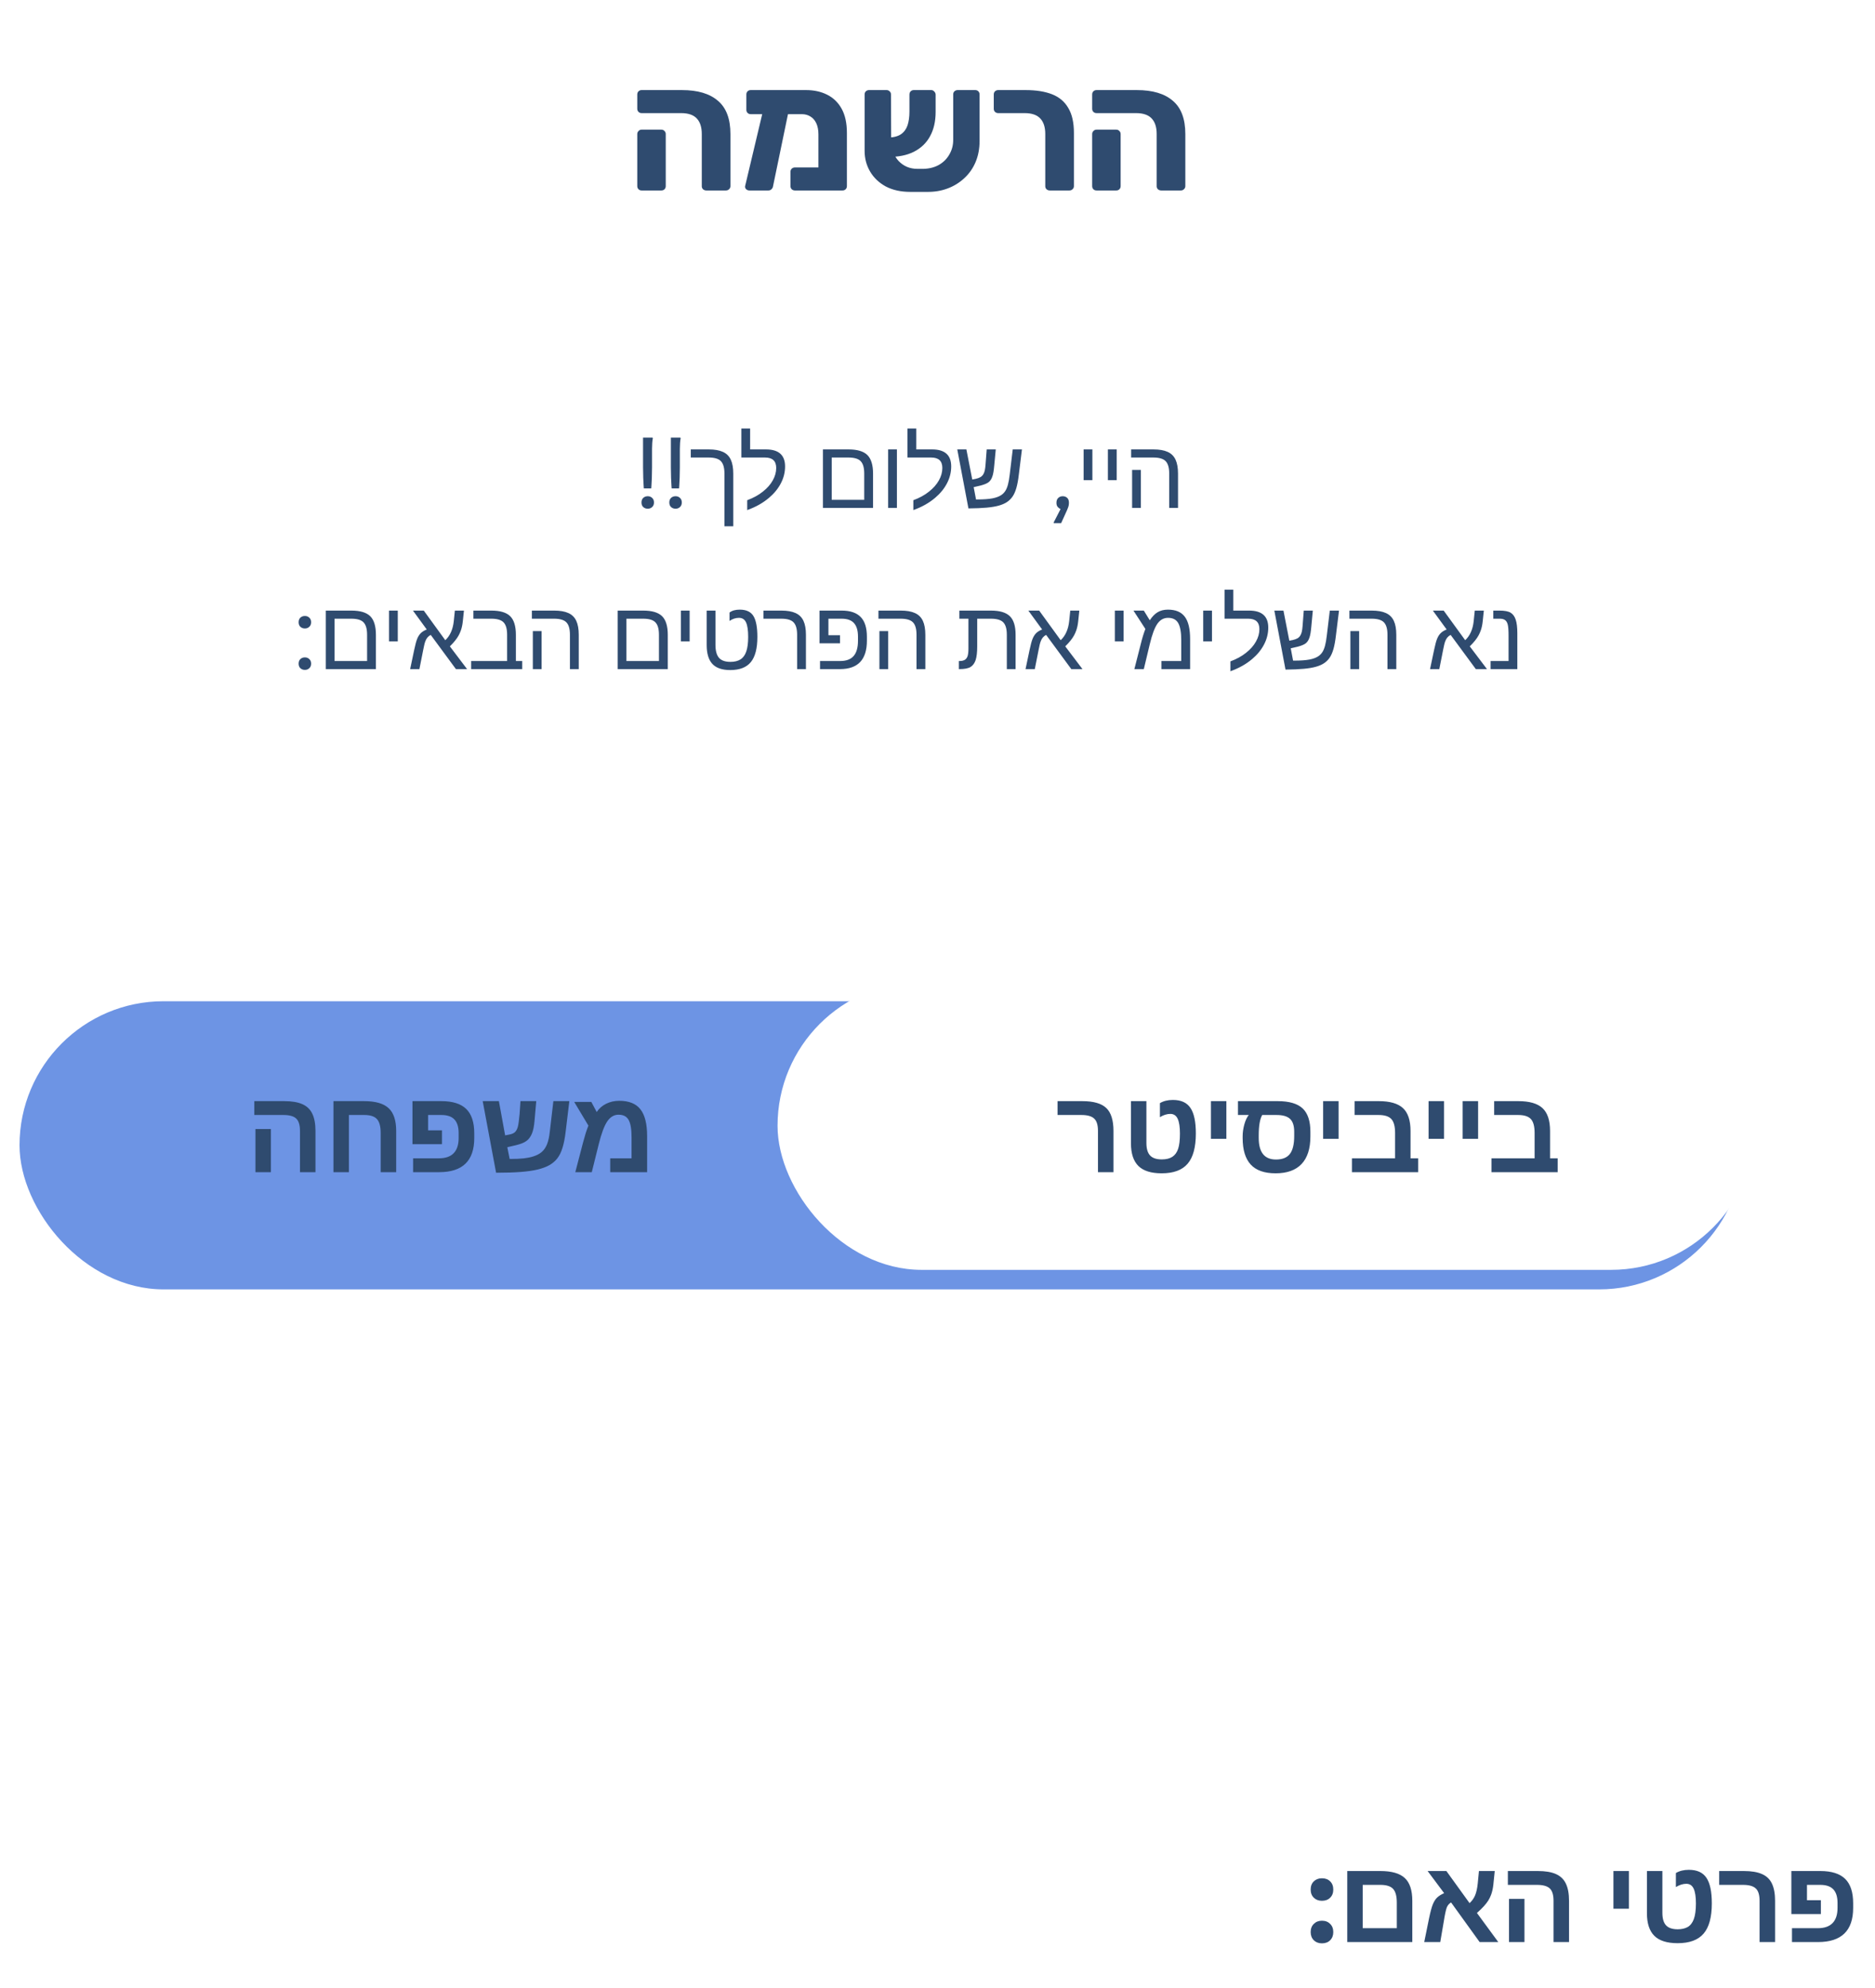<svg width="384" height="407" viewBox="0 0 384 407" fill="none" xmlns="http://www.w3.org/2000/svg">
<path d="M62.439 137.16C62.079 137.16 61.772 137.047 61.519 136.82C61.279 136.593 61.159 136.28 61.159 135.88C61.159 135.48 61.279 135.167 61.519 134.94C61.772 134.713 62.079 134.6 62.439 134.6C62.799 134.6 63.099 134.713 63.339 134.94C63.592 135.167 63.719 135.48 63.719 135.88C63.719 136.28 63.592 136.593 63.339 136.82C63.099 137.047 62.799 137.16 62.439 137.16ZM62.439 128.68C62.079 128.68 61.772 128.567 61.519 128.34C61.279 128.113 61.159 127.8 61.159 127.4C61.159 127 61.279 126.687 61.519 126.46C61.772 126.233 62.079 126.12 62.439 126.12C62.799 126.12 63.099 126.233 63.339 126.46C63.592 126.687 63.719 127 63.719 127.4C63.719 127.8 63.592 128.113 63.339 128.34C63.099 128.567 62.799 128.68 62.439 128.68ZM76.987 129.979V137H66.723V125.018H71.968C73.764 125.018 75.05 125.402 75.825 126.17C76.6 126.938 76.987 128.208 76.987 129.979ZM68.52 135.34H75.18V129.959C75.18 128.774 74.939 127.931 74.458 127.43C73.983 126.928 73.146 126.678 71.948 126.678H68.52V135.34ZM81.464 125.018V131.316H79.667V125.018H81.464ZM86.674 133.064L85.893 137H83.998L84.819 133.104C85.053 131.984 85.268 131.196 85.463 130.74C85.658 130.278 85.903 129.904 86.195 129.617C86.495 129.331 86.895 129.087 87.397 128.885L84.574 125.018H86.791L91.195 131.082C91.684 130.626 92.071 130.076 92.358 129.432C92.65 128.781 92.843 128.035 92.934 127.195L93.158 125.018H95.014L94.789 127.156C94.718 127.872 94.587 128.501 94.399 129.041C94.268 129.412 94.112 129.767 93.93 130.105C93.748 130.438 93.513 130.783 93.227 131.141C92.947 131.499 92.582 131.899 92.133 132.342L95.658 137H93.373L88.217 129.998C87.696 130.252 87.325 130.691 87.104 131.316C87.039 131.479 86.97 131.707 86.899 132C86.834 132.293 86.759 132.648 86.674 133.064ZM106.952 135.34V137H96.493V135.34H103.856V129.959C103.856 128.761 103.612 127.915 103.124 127.42C102.642 126.925 101.806 126.678 100.614 126.678H96.952V125.018H100.634C102.431 125.018 103.716 125.402 104.491 126.17C105.266 126.938 105.653 128.208 105.653 129.979V135.34H106.952ZM118.529 129.979V137H116.722V129.959C116.722 128.761 116.478 127.915 115.99 127.42C115.508 126.925 114.671 126.678 113.48 126.678H108.929V125.018H113.509C114.707 125.018 115.674 125.187 116.41 125.525C117.145 125.857 117.683 126.388 118.021 127.117C118.36 127.84 118.529 128.794 118.529 129.979ZM110.921 129.217V137H109.125V129.217H110.921ZM136.761 129.979V137H126.497V125.018H131.741C133.538 125.018 134.824 125.402 135.599 126.17C136.373 126.938 136.761 128.208 136.761 129.979ZM128.294 135.34H134.954V129.959C134.954 128.774 134.713 127.931 134.231 127.43C133.756 126.928 132.92 126.678 131.722 126.678H128.294V135.34ZM141.238 125.018V131.316H139.441V125.018H141.238ZM149.563 137.195C147.903 137.195 146.682 136.779 145.901 135.945C145.12 135.105 144.729 133.816 144.729 132.078V125.018H146.526V132.02C146.526 133.23 146.763 134.116 147.239 134.676C147.721 135.236 148.505 135.516 149.592 135.516C150.445 135.516 151.138 135.343 151.672 134.998C152.206 134.653 152.597 134.109 152.844 133.367C153.098 132.618 153.225 131.635 153.225 130.418C153.225 129.064 153.082 128.074 152.795 127.449C152.509 126.818 152.021 126.502 151.331 126.502C150.666 126.502 150.025 126.714 149.407 127.137V125.418C149.908 125.021 150.608 124.822 151.506 124.822C152.841 124.822 153.775 125.262 154.309 126.141C154.843 127.013 155.11 128.439 155.11 130.418C155.11 132.755 154.664 134.471 153.772 135.564C152.88 136.652 151.477 137.195 149.563 137.195ZM165.056 129.979V137H163.249V129.959C163.249 128.774 163.008 127.931 162.527 127.43C162.051 126.928 161.215 126.678 160.017 126.678H156.355V125.018H160.036C161.234 125.018 162.201 125.187 162.937 125.525C163.672 125.857 164.21 126.388 164.548 127.117C164.887 127.84 165.056 128.794 165.056 129.979ZM175.715 130.34C175.715 129.109 175.445 128.191 174.904 127.586C174.364 126.98 173.514 126.678 172.355 126.678H169.66V130.057H172.033V131.717H167.834V125.018H172.375C174.12 125.018 175.415 125.454 176.262 126.326C177.115 127.192 177.541 128.543 177.541 130.379V131.18C177.541 135.06 175.705 137 172.033 137H167.941V135.34H172.082C173.319 135.34 174.234 134.998 174.826 134.314C175.419 133.624 175.715 132.586 175.715 131.199V130.34ZM189.508 129.979V137H187.702V129.959C187.702 128.761 187.458 127.915 186.969 127.42C186.488 126.925 185.651 126.678 184.46 126.678H179.909V125.018H184.489C185.687 125.018 186.654 125.187 187.389 125.525C188.125 125.857 188.662 126.388 189.001 127.117C189.339 127.84 189.508 128.794 189.508 129.979ZM181.901 129.217V137H180.104V129.217H181.901ZM199.811 135.145C199.589 135.802 199.238 136.277 198.756 136.57C198.274 136.857 197.516 137 196.481 137H196.373V135.34H196.539C196.988 135.34 197.346 135.255 197.613 135.086C197.874 134.917 198.059 134.66 198.17 134.314C198.281 133.963 198.336 133.432 198.336 132.723V126.678H196.481V125.018H202.955C204.752 125.018 206.041 125.402 206.822 126.17C207.604 126.932 207.994 128.201 207.994 129.979V137H206.197V129.959C206.197 128.761 205.953 127.915 205.465 127.42C204.983 126.925 204.14 126.678 202.936 126.678H200.133V132.361C200.133 133.559 200.025 134.487 199.811 135.145ZM212.706 133.064L211.925 137H210.03L210.85 133.104C211.085 131.984 211.3 131.196 211.495 130.74C211.69 130.278 211.934 129.904 212.227 129.617C212.527 129.331 212.927 129.087 213.429 128.885L210.606 125.018H212.823L217.227 131.082C217.716 130.626 218.103 130.076 218.389 129.432C218.682 128.781 218.874 128.035 218.966 127.195L219.19 125.018H221.046L220.821 127.156C220.749 127.872 220.619 128.501 220.43 129.041C220.3 129.412 220.144 129.767 219.962 130.105C219.779 130.438 219.545 130.783 219.259 131.141C218.979 131.499 218.614 131.899 218.165 132.342L221.69 137H219.405L214.249 129.998C213.728 130.252 213.357 130.691 213.136 131.316C213.07 131.479 213.002 131.707 212.93 132C212.865 132.293 212.79 132.648 212.706 133.064ZM230.117 125.018V131.316H228.321V125.018H230.117ZM239.194 124.822C240.77 124.822 241.919 125.304 242.642 126.268C243.371 127.225 243.735 128.748 243.735 130.838V137H237.856V135.34H241.919V131.062C241.919 129.467 241.714 128.309 241.304 127.586C240.894 126.863 240.197 126.502 239.214 126.502C238.335 126.502 237.612 126.899 237.046 127.693C236.473 128.501 235.949 129.904 235.474 131.902L234.253 137H232.319L233.657 131.756C233.807 131.144 233.96 130.59 234.116 130.096C234.272 129.601 234.425 129.161 234.575 128.777L232.134 125.018H234.253L235.474 127C235.981 126.232 236.525 125.678 237.104 125.34C237.684 124.995 238.38 124.822 239.194 124.822ZM248.213 125.018V131.316H246.416V125.018H248.213ZM251.987 135.418C253.237 134.956 254.304 134.37 255.19 133.66C256.082 132.957 256.759 132.189 257.221 131.355C257.69 130.522 257.924 129.676 257.924 128.816C257.924 127.391 257.163 126.678 255.639 126.678H250.786V120.74H252.582V125.018H255.825C258.435 125.018 259.741 126.18 259.741 128.504C259.741 129.702 259.454 130.851 258.881 131.951C258.308 133.051 257.501 134.041 256.459 134.92C255.222 135.975 253.732 136.814 251.987 137.439V135.418ZM271.171 135.789C270.722 136.089 270.162 136.333 269.491 136.521C268.827 136.71 267.994 136.85 266.991 136.941C265.989 137.033 264.748 137.085 263.271 137.098L260.985 125.018H262.851L264.052 131.18L264.765 131.043C265.155 130.952 265.478 130.835 265.732 130.691C265.985 130.542 266.187 130.333 266.337 130.066C266.461 129.858 266.555 129.601 266.62 129.295C266.685 128.989 266.734 128.624 266.767 128.201L267.011 125.018H268.866L268.564 128.221C268.518 128.761 268.463 129.23 268.398 129.627C268.332 130.018 268.254 130.333 268.163 130.574C268 131.062 267.756 131.44 267.431 131.707C267.105 131.967 266.565 132.199 265.81 132.4L264.345 132.742L264.823 135.262H265.058C266.366 135.262 267.415 135.187 268.202 135.037C268.99 134.881 269.612 134.64 270.068 134.314C270.373 134.093 270.631 133.82 270.839 133.494C271.047 133.169 271.223 132.739 271.366 132.205C271.51 131.671 271.63 130.984 271.728 130.145L272.343 125.018H274.228L273.603 130.076C273.472 131.209 273.303 132.143 273.095 132.879C272.887 133.608 272.626 134.201 272.314 134.656C272.008 135.105 271.627 135.483 271.171 135.789ZM285.961 129.979V137H284.154V129.959C284.154 128.761 283.91 127.915 283.422 127.42C282.94 126.925 282.103 126.678 280.912 126.678H276.361V125.018H280.941C282.139 125.018 283.106 125.187 283.842 125.525C284.577 125.857 285.114 126.388 285.453 127.117C285.792 127.84 285.961 128.794 285.961 129.979ZM278.353 129.217V137H276.556V129.217H278.353ZM295.55 133.064L294.769 137H292.874L293.695 133.104C293.929 131.984 294.144 131.196 294.339 130.74C294.534 130.278 294.779 129.904 295.072 129.617C295.371 129.331 295.771 129.087 296.273 128.885L293.45 125.018H295.667L300.072 131.082C300.56 130.626 300.947 130.076 301.234 129.432C301.527 128.781 301.719 128.035 301.81 127.195L302.034 125.018H303.89L303.665 127.156C303.594 127.872 303.463 128.501 303.275 129.041C303.144 129.412 302.988 129.767 302.806 130.105C302.624 130.438 302.389 130.783 302.103 131.141C301.823 131.499 301.458 131.899 301.009 132.342L304.534 137H302.249L297.093 129.998C296.572 130.252 296.201 130.691 295.98 131.316C295.915 131.479 295.846 131.707 295.775 132C295.71 132.293 295.635 132.648 295.55 133.064ZM310.75 129.656V137H305.271V135.34H308.953V130.164C308.953 129.109 308.901 128.364 308.797 127.928C308.693 127.479 308.51 127.16 308.25 126.971C307.996 126.775 307.628 126.678 307.146 126.678H305.828V125.018H307.088C308.13 125.018 308.891 125.161 309.373 125.447C309.855 125.74 310.203 126.219 310.418 126.883C310.639 127.54 310.75 128.465 310.75 129.656Z" fill="#2F4B6F"/>
<path d="M131.856 100C131.856 100 131.842 99.807 131.816 99.42C131.789 99.02 131.762 98.493 131.736 97.84C131.709 97.173 131.696 96.453 131.696 95.68V89.6H133.656L133.696 89.76C133.642 90 133.602 90.327 133.576 90.74C133.562 91.14 133.549 91.527 133.536 91.9C133.536 92.273 133.536 92.533 133.536 92.68V95.68C133.536 96.453 133.522 97.173 133.496 97.84C133.469 98.493 133.442 99.02 133.416 99.42C133.389 99.807 133.376 100 133.376 100H131.856ZM132.656 104.16C132.296 104.16 131.989 104.047 131.736 103.82C131.496 103.593 131.376 103.28 131.376 102.88C131.376 102.48 131.496 102.167 131.736 101.94C131.989 101.713 132.296 101.6 132.656 101.6C133.016 101.6 133.316 101.713 133.556 101.94C133.809 102.167 133.936 102.48 133.936 102.88C133.936 103.28 133.809 103.593 133.556 103.82C133.316 104.047 133.016 104.16 132.656 104.16ZM137.554 100C137.554 100 137.54 99.807 137.514 99.42C137.487 99.02 137.46 98.493 137.434 97.84C137.407 97.173 137.394 96.453 137.394 95.68V89.6H139.354L139.394 89.76C139.34 90 139.3 90.327 139.274 90.74C139.26 91.14 139.247 91.527 139.234 91.9C139.234 92.273 139.234 92.533 139.234 92.68V95.68C139.234 96.453 139.22 97.173 139.194 97.84C139.167 98.493 139.14 99.02 139.114 99.42C139.087 99.807 139.074 100 139.074 100H137.554ZM138.354 104.16C137.994 104.16 137.687 104.047 137.434 103.82C137.194 103.593 137.074 103.28 137.074 102.88C137.074 102.48 137.194 102.167 137.434 101.94C137.687 101.713 137.994 101.6 138.354 101.6C138.714 101.6 139.014 101.713 139.254 101.94C139.507 102.167 139.634 102.48 139.634 102.88C139.634 103.28 139.507 103.593 139.254 103.82C139.014 104.047 138.714 104.16 138.354 104.16ZM150.174 96.978V107.76H148.367V96.959C148.367 95.774 148.126 94.931 147.644 94.43C147.169 93.928 146.332 93.678 145.135 93.678H141.472V92.018H145.154C146.352 92.018 147.319 92.187 148.054 92.525C148.79 92.857 149.327 93.388 149.666 94.117C150.004 94.84 150.174 95.794 150.174 96.978ZM153.03 102.418C154.28 101.956 155.347 101.37 156.233 100.66C157.125 99.957 157.802 99.189 158.264 98.356C158.733 97.522 158.967 96.676 158.967 95.816C158.967 94.391 158.206 93.678 156.682 93.678H151.829V87.74H153.625V92.018H156.868C159.478 92.018 160.784 93.18 160.784 95.504C160.784 96.702 160.497 97.851 159.924 98.951C159.351 100.051 158.544 101.041 157.502 101.92C156.265 102.975 154.775 103.814 153.03 104.439V102.418ZM178.801 96.978V104H168.537V92.018H173.781C175.578 92.018 176.864 92.402 177.639 93.17C178.413 93.938 178.801 95.208 178.801 96.978ZM170.334 102.34H176.994V96.959C176.994 95.774 176.753 94.931 176.271 94.43C175.796 93.928 174.96 93.678 173.762 93.678H170.334V102.34ZM183.688 92.018V104H181.891V92.018H183.688ZM187.052 102.418C188.302 101.956 189.37 101.37 190.255 100.66C191.147 99.957 191.824 99.189 192.286 98.356C192.755 97.522 192.99 96.676 192.99 95.816C192.99 94.391 192.228 93.678 190.704 93.678H185.851V87.74H187.648V92.018H190.89C193.501 92.018 194.806 93.18 194.806 95.504C194.806 96.702 194.52 97.851 193.947 98.951C193.374 100.051 192.566 101.041 191.525 101.92C190.288 102.975 188.797 103.814 187.052 104.439V102.418ZM206.236 102.789C205.787 103.089 205.227 103.333 204.557 103.521C203.893 103.71 203.059 103.85 202.057 103.941C201.054 104.033 199.814 104.085 198.336 104.098L196.051 92.018H197.916L199.117 98.18L199.83 98.043C200.221 97.952 200.543 97.835 200.797 97.691C201.051 97.542 201.253 97.333 201.402 97.066C201.526 96.858 201.621 96.601 201.686 96.295C201.751 95.989 201.8 95.624 201.832 95.201L202.076 92.018H203.932L203.629 95.221C203.583 95.761 203.528 96.23 203.463 96.627C203.398 97.018 203.32 97.333 203.229 97.574C203.066 98.062 202.822 98.44 202.496 98.707C202.171 98.967 201.63 99.199 200.875 99.4L199.41 99.742L199.889 102.262H200.123C201.432 102.262 202.48 102.187 203.268 102.037C204.055 101.881 204.677 101.64 205.133 101.314C205.439 101.093 205.696 100.82 205.904 100.494C206.113 100.169 206.288 99.739 206.432 99.205C206.575 98.671 206.695 97.984 206.793 97.144L207.408 92.018H209.293L208.668 97.076C208.538 98.209 208.369 99.143 208.16 99.879C207.952 100.608 207.691 101.201 207.379 101.656C207.073 102.105 206.692 102.483 206.236 102.789ZM217.199 104.24C217.026 104.16 216.839 104.02 216.639 103.82C216.453 103.607 216.359 103.32 216.359 102.96C216.359 102.52 216.479 102.187 216.719 101.96C216.973 101.72 217.279 101.6 217.639 101.6C217.999 101.6 218.299 101.707 218.539 101.92C218.793 102.133 218.919 102.48 218.919 102.96C218.919 103.28 218.873 103.567 218.779 103.82C218.686 104.073 218.599 104.293 218.519 104.48L217.319 107.12H215.799V106.96L217.199 104.24ZM223.721 92.018V98.316H221.924V92.018H223.721ZM228.696 92.018V98.316H226.899V92.018H228.696ZM241.259 96.978V104H239.453V96.959C239.453 95.761 239.209 94.915 238.72 94.42C238.239 93.925 237.402 93.678 236.211 93.678H231.66V92.018H236.24C237.438 92.018 238.405 92.187 239.14 92.525C239.876 92.857 240.413 93.388 240.752 94.117C241.09 94.84 241.259 95.794 241.259 96.978ZM233.652 96.217V104H231.855V96.217H233.652Z" fill="#2F4B6F"/>
<path d="M270.729 397.896C270.057 397.896 269.505 397.688 269.073 397.272C268.641 396.84 268.425 396.28 268.425 395.592C268.425 394.888 268.641 394.328 269.073 393.912C269.505 393.48 270.057 393.264 270.729 393.264C271.433 393.264 271.993 393.48 272.409 393.912C272.841 394.328 273.057 394.888 273.057 395.592C273.057 396.28 272.841 396.84 272.409 397.272C271.993 397.688 271.433 397.896 270.729 397.896ZM270.729 389.184C270.057 389.184 269.505 388.976 269.073 388.56C268.641 388.144 268.425 387.584 268.425 386.88C268.425 386.176 268.641 385.616 269.073 385.2C269.505 384.784 270.057 384.576 270.729 384.576C271.433 384.576 271.993 384.784 272.409 385.2C272.841 385.616 273.057 386.176 273.057 386.88C273.057 387.584 272.841 388.144 272.409 388.56C271.993 388.976 271.433 389.184 270.729 389.184ZM289.241 389.206V397.632H275.917V383.089H282.69C285.003 383.089 286.671 383.565 287.694 384.518C288.726 385.464 289.241 387.026 289.241 389.206ZM279.081 394.796H286.065V389.569C286.065 388.241 285.815 387.303 285.315 386.757C284.815 386.202 283.94 385.925 282.69 385.925H279.081V394.796ZM295.692 393.389L294.965 397.632H291.684L292.669 392.78C292.95 391.436 293.208 390.479 293.442 389.909C293.676 389.331 293.965 388.874 294.309 388.538C294.661 388.194 295.145 387.889 295.762 387.624L292.376 383.089H296.219L300.965 389.663C301.458 389.218 301.833 388.694 302.09 388.093C302.348 387.491 302.532 386.678 302.641 385.655L302.887 383.089H306.122L305.84 385.866C305.755 386.655 305.598 387.354 305.372 387.964C305.215 388.378 305.024 388.768 304.798 389.135C304.571 389.495 304.274 389.878 303.907 390.284C303.548 390.682 303.071 391.147 302.477 391.678L306.848 397.632H303.028L297.18 389.522C296.766 389.764 296.469 390.116 296.29 390.577C296.204 390.811 296.11 391.163 296.008 391.632C295.907 392.1 295.801 392.686 295.692 393.389ZM321.338 389.206V397.632H318.162V389.182C318.162 387.987 317.909 387.147 317.401 386.663C316.893 386.171 316.01 385.925 314.752 385.925H308.811V383.089H314.951C316.491 383.089 317.725 383.296 318.655 383.71C319.592 384.124 320.272 384.78 320.694 385.678C321.123 386.569 321.338 387.745 321.338 389.206ZM312.209 388.796V397.632H309.045V388.796H312.209ZM333.595 383.089V390.811H330.431V383.089H333.595ZM343.574 397.866C341.417 397.866 339.831 397.366 338.816 396.366C337.8 395.358 337.292 393.811 337.292 391.725V383.089H340.456V391.655C340.456 392.819 340.706 393.671 341.206 394.21C341.706 394.749 342.503 395.018 343.597 395.018C344.394 395.018 345.07 394.866 345.624 394.561C346.179 394.249 346.601 393.71 346.89 392.944C347.179 392.171 347.324 391.1 347.324 389.733C347.324 388.382 347.171 387.374 346.867 386.71C346.562 386.038 346.058 385.702 345.355 385.702C344.675 385.702 343.964 385.925 343.222 386.37V383.499C343.956 383.061 344.843 382.843 345.882 382.843C347.554 382.843 348.753 383.389 349.48 384.483C350.214 385.569 350.581 387.311 350.581 389.71C350.581 392.538 350.019 394.604 348.894 395.909C347.777 397.214 346.003 397.866 343.574 397.866ZM363.536 389.206V397.632H360.36V389.182C360.36 387.971 360.099 387.128 359.575 386.651C359.06 386.167 358.188 385.925 356.962 385.925H352.087V383.089H357.149C358.688 383.089 359.923 383.296 360.853 383.71C361.79 384.116 362.47 384.768 362.892 385.667C363.321 386.557 363.536 387.737 363.536 389.206ZM376.327 389.639C376.327 388.389 376.042 387.46 375.471 386.85C374.901 386.233 374.003 385.925 372.776 385.925H370.069V389.065H372.917V391.901H366.87V383.089H372.799C375.096 383.089 376.792 383.624 377.885 384.694C378.979 385.764 379.526 387.428 379.526 389.686V390.647C379.526 395.303 377.132 397.632 372.342 397.632H366.999V394.796H372.272C373.624 394.796 374.635 394.448 375.307 393.753C375.987 393.057 376.327 392.014 376.327 390.624V389.639Z" fill="#2F4B6F"/>
<path d="M144.661 39C144.397 39 144.169 38.916 143.977 38.748C143.809 38.58 143.725 38.376 143.725 38.136V27.444C143.725 26.052 143.389 24.996 142.717 24.276C142.045 23.532 140.965 23.16 139.477 23.16H131.413C131.149 23.16 130.933 23.076 130.765 22.908C130.597 22.74 130.513 22.524 130.513 22.26V19.344C130.513 19.08 130.597 18.864 130.765 18.696C130.933 18.528 131.149 18.444 131.413 18.444H139.657C142.897 18.444 145.357 19.176 147.037 20.64C148.741 22.08 149.593 24.348 149.593 27.444V38.1C149.593 38.364 149.497 38.58 149.305 38.748C149.137 38.916 148.921 39 148.657 39H144.661ZM131.413 39C131.149 39 130.933 38.916 130.765 38.748C130.597 38.58 130.513 38.364 130.513 38.1V27.444C130.513 27.204 130.597 27 130.765 26.832C130.933 26.64 131.149 26.544 131.413 26.544H135.445C135.709 26.544 135.925 26.64 136.093 26.832C136.261 27 136.345 27.204 136.345 27.444V38.1C136.345 38.364 136.261 38.58 136.093 38.748C135.925 38.916 135.709 39 135.445 39H131.413ZM164.229 23.376H153.753C153.489 23.376 153.273 23.292 153.105 23.124C152.937 22.956 152.853 22.74 152.853 22.476V19.344C152.853 19.08 152.937 18.864 153.105 18.696C153.273 18.528 153.489 18.444 153.753 18.444H165.093C166.701 18.444 168.129 18.756 169.377 19.38C170.649 20.004 171.645 20.964 172.365 22.26C173.085 23.556 173.445 25.212 173.445 27.228V38.1C173.445 38.364 173.361 38.58 173.193 38.748C173.025 38.916 172.809 39 172.545 39H162.789C162.549 39 162.333 38.916 162.141 38.748C161.973 38.58 161.889 38.364 161.889 38.1V35.184C161.889 34.92 161.973 34.704 162.141 34.536C162.333 34.368 162.549 34.284 162.789 34.284H167.613V27.516C167.613 26.628 167.469 25.872 167.181 25.248C166.893 24.624 166.485 24.156 165.957 23.844C165.453 23.532 164.877 23.376 164.229 23.376ZM153.465 39C153.225 39 153.009 38.916 152.817 38.748C152.625 38.556 152.553 38.34 152.601 38.1L156.417 22.044C156.465 21.804 156.573 21.6 156.741 21.432C156.909 21.264 157.113 21.192 157.353 21.216L160.737 21.252C161.001 21.252 161.229 21.36 161.421 21.576C161.613 21.792 161.673 22.032 161.601 22.296L158.325 38.1C158.301 38.34 158.193 38.556 158.001 38.748C157.833 38.916 157.617 39 157.353 39H153.465ZM188.737 34.572C190.009 34.596 191.137 34.356 192.121 33.852C193.105 33.324 193.861 32.604 194.389 31.692C194.941 30.78 195.217 29.76 195.217 28.632V19.308C195.217 19.068 195.301 18.864 195.469 18.696C195.661 18.528 195.877 18.444 196.117 18.444H199.717C199.981 18.444 200.197 18.528 200.365 18.696C200.533 18.864 200.617 19.08 200.617 19.344V28.848C200.617 30.456 200.341 31.908 199.789 33.204C199.237 34.5 198.457 35.604 197.449 36.516C196.465 37.428 195.325 38.124 194.029 38.604C192.733 39.084 191.329 39.312 189.817 39.288H186.433C184.489 39.288 182.809 38.916 181.393 38.172C180.001 37.404 178.933 36.384 178.189 35.112C177.445 33.84 177.073 32.436 177.073 30.9V19.344C177.073 19.08 177.157 18.864 177.325 18.696C177.517 18.528 177.733 18.444 177.973 18.444H181.573C181.813 18.444 182.017 18.528 182.185 18.696C182.377 18.864 182.473 19.068 182.473 19.308L182.509 28.308C182.509 30.324 183.013 31.872 184.021 32.952C185.053 34.032 186.337 34.572 187.873 34.572H188.737ZM181.897 32.124V28.164C183.025 28.14 183.901 27.912 184.525 27.48C185.149 27.048 185.593 26.448 185.857 25.68C186.121 24.888 186.253 23.94 186.253 22.836V19.38C186.253 19.092 186.337 18.864 186.505 18.696C186.673 18.528 186.889 18.444 187.153 18.444H190.717C190.957 18.444 191.161 18.54 191.329 18.732C191.521 18.924 191.617 19.14 191.617 19.38V22.908C191.617 24.852 191.233 26.52 190.465 27.912C189.721 29.28 188.617 30.336 187.153 31.08C185.713 31.8 183.961 32.148 181.897 32.124ZM215.007 39C214.743 39 214.515 38.916 214.323 38.748C214.155 38.58 214.071 38.376 214.071 38.136V27.444C214.071 26.052 213.735 24.996 213.063 24.276C212.391 23.532 211.311 23.16 209.823 23.16H204.423C204.183 23.16 203.967 23.076 203.775 22.908C203.607 22.74 203.523 22.524 203.523 22.26V19.344C203.523 19.08 203.607 18.864 203.775 18.696C203.967 18.528 204.183 18.444 204.423 18.444H210.039C212.199 18.444 214.011 18.732 215.475 19.308C216.939 19.884 218.043 20.82 218.787 22.116C219.555 23.388 219.939 25.092 219.939 27.228V38.1C219.939 38.364 219.843 38.58 219.651 38.748C219.483 38.916 219.267 39 219.003 39H215.007ZM237.823 39C237.559 39 237.331 38.916 237.139 38.748C236.971 38.58 236.887 38.376 236.887 38.136V27.444C236.887 26.052 236.551 24.996 235.879 24.276C235.207 23.532 234.127 23.16 232.639 23.16H224.575C224.311 23.16 224.095 23.076 223.927 22.908C223.759 22.74 223.675 22.524 223.675 22.26V19.344C223.675 19.08 223.759 18.864 223.927 18.696C224.095 18.528 224.311 18.444 224.575 18.444H232.819C236.059 18.444 238.519 19.176 240.199 20.64C241.903 22.08 242.755 24.348 242.755 27.444V38.1C242.755 38.364 242.659 38.58 242.467 38.748C242.299 38.916 242.083 39 241.819 39H237.823ZM224.575 39C224.311 39 224.095 38.916 223.927 38.748C223.759 38.58 223.675 38.364 223.675 38.1V27.444C223.675 27.204 223.759 27 223.927 26.832C224.095 26.64 224.311 26.544 224.575 26.544H228.607C228.871 26.544 229.087 26.64 229.255 26.832C229.423 27 229.507 27.204 229.507 27.444V38.1C229.507 38.364 229.423 38.58 229.255 38.748C229.087 38.916 228.871 39 228.607 39H224.575Z" fill="#2F4B6F"/>
<g filter="url(#filter0_d_1253_17023)">
<rect x="4" y="201" width="353" height="59" rx="29.5" fill="#6D94E4"/>
</g>
<rect x="159.242" y="201" width="200.211" height="59" rx="29.5" fill="white"/>
<path d="M228.04 240H224.865V231.551C224.865 230.34 224.603 229.496 224.079 229.02C223.564 228.535 222.693 228.293 221.466 228.293H216.591V225.457H221.654C223.958 225.457 225.599 225.93 226.576 226.875C227.552 227.812 228.04 229.379 228.04 231.574V240ZM237.901 240.234C235.745 240.234 234.159 239.734 233.144 238.734C232.128 237.727 231.62 236.18 231.62 234.094V225.457H234.784V234.023C234.784 235.188 235.034 236.039 235.534 236.578C236.034 237.117 236.831 237.387 237.925 237.387C238.831 237.387 239.554 237.211 240.093 236.859C240.64 236.5 241.034 235.957 241.276 235.23C241.526 234.504 241.651 233.461 241.651 232.102C241.651 230.75 241.499 229.742 241.194 229.078C240.89 228.406 240.386 228.07 239.683 228.07C238.995 228.07 238.284 228.293 237.55 228.738V225.867C238.276 225.43 239.163 225.211 240.21 225.211C241.882 225.211 243.081 225.758 243.808 226.852C244.542 227.938 244.909 229.68 244.909 232.078C244.909 234.906 244.347 236.973 243.222 238.277C242.104 239.582 240.331 240.234 237.901 240.234ZM247.997 225.457H251.161V233.18H247.997V225.457ZM254.494 232.652C254.494 231.879 254.608 231.074 254.834 230.238C255.069 229.395 255.373 228.746 255.748 228.293H253.534V225.457H261.666C264.018 225.457 265.721 225.953 266.776 226.945C267.838 227.938 268.369 229.535 268.369 231.738V232.676C268.369 235.168 267.768 237.051 266.565 238.324C265.362 239.598 263.588 240.234 261.244 240.234C258.948 240.234 257.248 239.637 256.147 238.441C255.045 237.238 254.494 235.43 254.494 233.016V232.652ZM258.502 228.293C258.026 229.121 257.787 230.512 257.787 232.465V232.992C257.787 235.938 258.963 237.41 261.315 237.41C262.627 237.41 263.576 237.031 264.162 236.273C264.756 235.516 265.053 234.285 265.053 232.582V231.715C265.053 230.496 264.768 229.621 264.198 229.09C263.635 228.559 262.713 228.293 261.432 228.293H258.502ZM270.977 225.457H274.141V233.18H270.977V225.457ZM277.427 228.293V225.457H282.373C284.654 225.457 286.306 225.934 287.33 226.887C288.361 227.84 288.877 229.402 288.877 231.574V237.164H290.435V240H276.877V237.164H285.713V231.984C285.713 230.617 285.455 229.66 284.939 229.113C284.431 228.566 283.56 228.293 282.326 228.293H277.427ZM292.574 225.457H295.738V233.18H292.574V225.457ZM299.552 225.457H302.716V233.18H299.552V225.457ZM306.003 228.293V225.457H310.948C313.229 225.457 314.882 225.934 315.905 226.887C316.936 227.84 317.452 229.402 317.452 231.574V237.164H319.01V240H305.452V237.164H314.288V231.984C314.288 230.617 314.03 229.66 313.514 229.113C313.007 228.566 312.135 228.293 310.901 228.293H306.003Z" fill="#2F4B6F"/>
<path d="M64.61 231.574V240H61.434V231.551C61.434 230.355 61.18 229.516 60.672 229.031C60.165 228.539 59.282 228.293 58.024 228.293H52.083V225.457H58.223C59.762 225.457 60.997 225.664 61.926 226.078C62.864 226.492 63.544 227.148 63.965 228.047C64.395 228.938 64.61 230.113 64.61 231.574ZM55.481 231.164V240H52.317V231.164H55.481ZM77.963 231.961C77.963 230.648 77.713 229.711 77.213 229.148C76.713 228.578 75.838 228.293 74.588 228.293H71.459V240H68.295V225.457H74.588C76.901 225.457 78.569 225.938 79.592 226.898C80.623 227.852 81.139 229.41 81.139 231.574V240H77.963V231.961ZM93.93 232.008C93.93 230.758 93.644 229.828 93.074 229.219C92.504 228.602 91.606 228.293 90.379 228.293H87.672V231.434H90.519V234.27H84.473V225.457H90.402C92.699 225.457 94.394 225.992 95.488 227.062C96.582 228.133 97.129 229.797 97.129 232.055V233.016C97.129 237.672 94.734 240 89.945 240H84.602V237.164H89.875C91.227 237.164 92.238 236.816 92.91 236.121C93.59 235.426 93.93 234.383 93.93 232.992V232.008ZM112.521 238.559C111.881 238.918 111.091 239.215 110.154 239.449C109.224 239.676 108.064 239.844 106.674 239.953C105.291 240.062 103.599 240.117 101.599 240.117L98.857 225.457H102.174L103.451 232.465L104.306 232.301C104.838 232.199 105.228 232.027 105.478 231.785C105.736 231.535 105.931 231.164 106.064 230.672C106.127 230.43 106.185 230.094 106.24 229.664C106.302 229.227 106.361 228.695 106.416 228.07L106.591 225.457H109.826L109.474 229.465C109.427 230.012 109.361 230.504 109.275 230.941C109.189 231.379 109.08 231.758 108.947 232.078C108.689 232.719 108.326 233.219 107.857 233.578C107.396 233.938 106.662 234.238 105.654 234.48L103.896 234.891L104.377 237.293H104.658C105.634 237.293 106.498 237.254 107.248 237.176C108.006 237.09 108.65 236.961 109.181 236.789C109.892 236.57 110.478 236.266 110.939 235.875C111.4 235.477 111.763 234.949 112.029 234.293C112.295 233.629 112.482 232.789 112.591 231.773L113.33 225.457H116.599L115.849 231.691C115.693 233.035 115.474 234.148 115.193 235.031C114.92 235.914 114.564 236.633 114.127 237.188C113.697 237.734 113.162 238.191 112.521 238.559ZM126.824 225.387C128.816 225.387 130.265 225.973 131.171 227.145C132.077 228.309 132.531 230.129 132.531 232.605V240H124.972V237.164H129.343V232.852C129.343 231.203 129.144 230.023 128.745 229.312C128.355 228.594 127.663 228.234 126.671 228.234C125.757 228.234 124.988 228.691 124.363 229.605C123.738 230.543 123.156 232.105 122.617 234.293L121.199 240H117.824L119.406 233.93C119.601 233.195 119.788 232.539 119.968 231.961C120.156 231.383 120.335 230.887 120.507 230.473L117.601 225.621H121.105L122.206 227.684C122.675 226.965 123.316 226.402 124.128 225.996C124.949 225.59 125.847 225.387 126.824 225.387Z" fill="#2F4B6F"/>
<defs>
<filter id="filter0_d_1253_17023" x="0" y="201" width="361" height="67" filterUnits="userSpaceOnUse" color-interpolation-filters="sRGB">
<feFlood flood-opacity="0" result="BackgroundImageFix"/>
<feColorMatrix in="SourceAlpha" type="matrix" values="0 0 0 0 0 0 0 0 0 0 0 0 0 0 0 0 0 0 127 0" result="hardAlpha"/>
<feOffset dy="4"/>
<feGaussianBlur stdDeviation="2"/>
<feComposite in2="hardAlpha" operator="out"/>
<feColorMatrix type="matrix" values="0 0 0 0 0 0 0 0 0 0 0 0 0 0 0 0 0 0 0.25 0"/>
<feBlend mode="normal" in2="BackgroundImageFix" result="effect1_dropShadow_1253_17023"/>
<feBlend mode="normal" in="SourceGraphic" in2="effect1_dropShadow_1253_17023" result="shape"/>
</filter>
</defs>
</svg>
